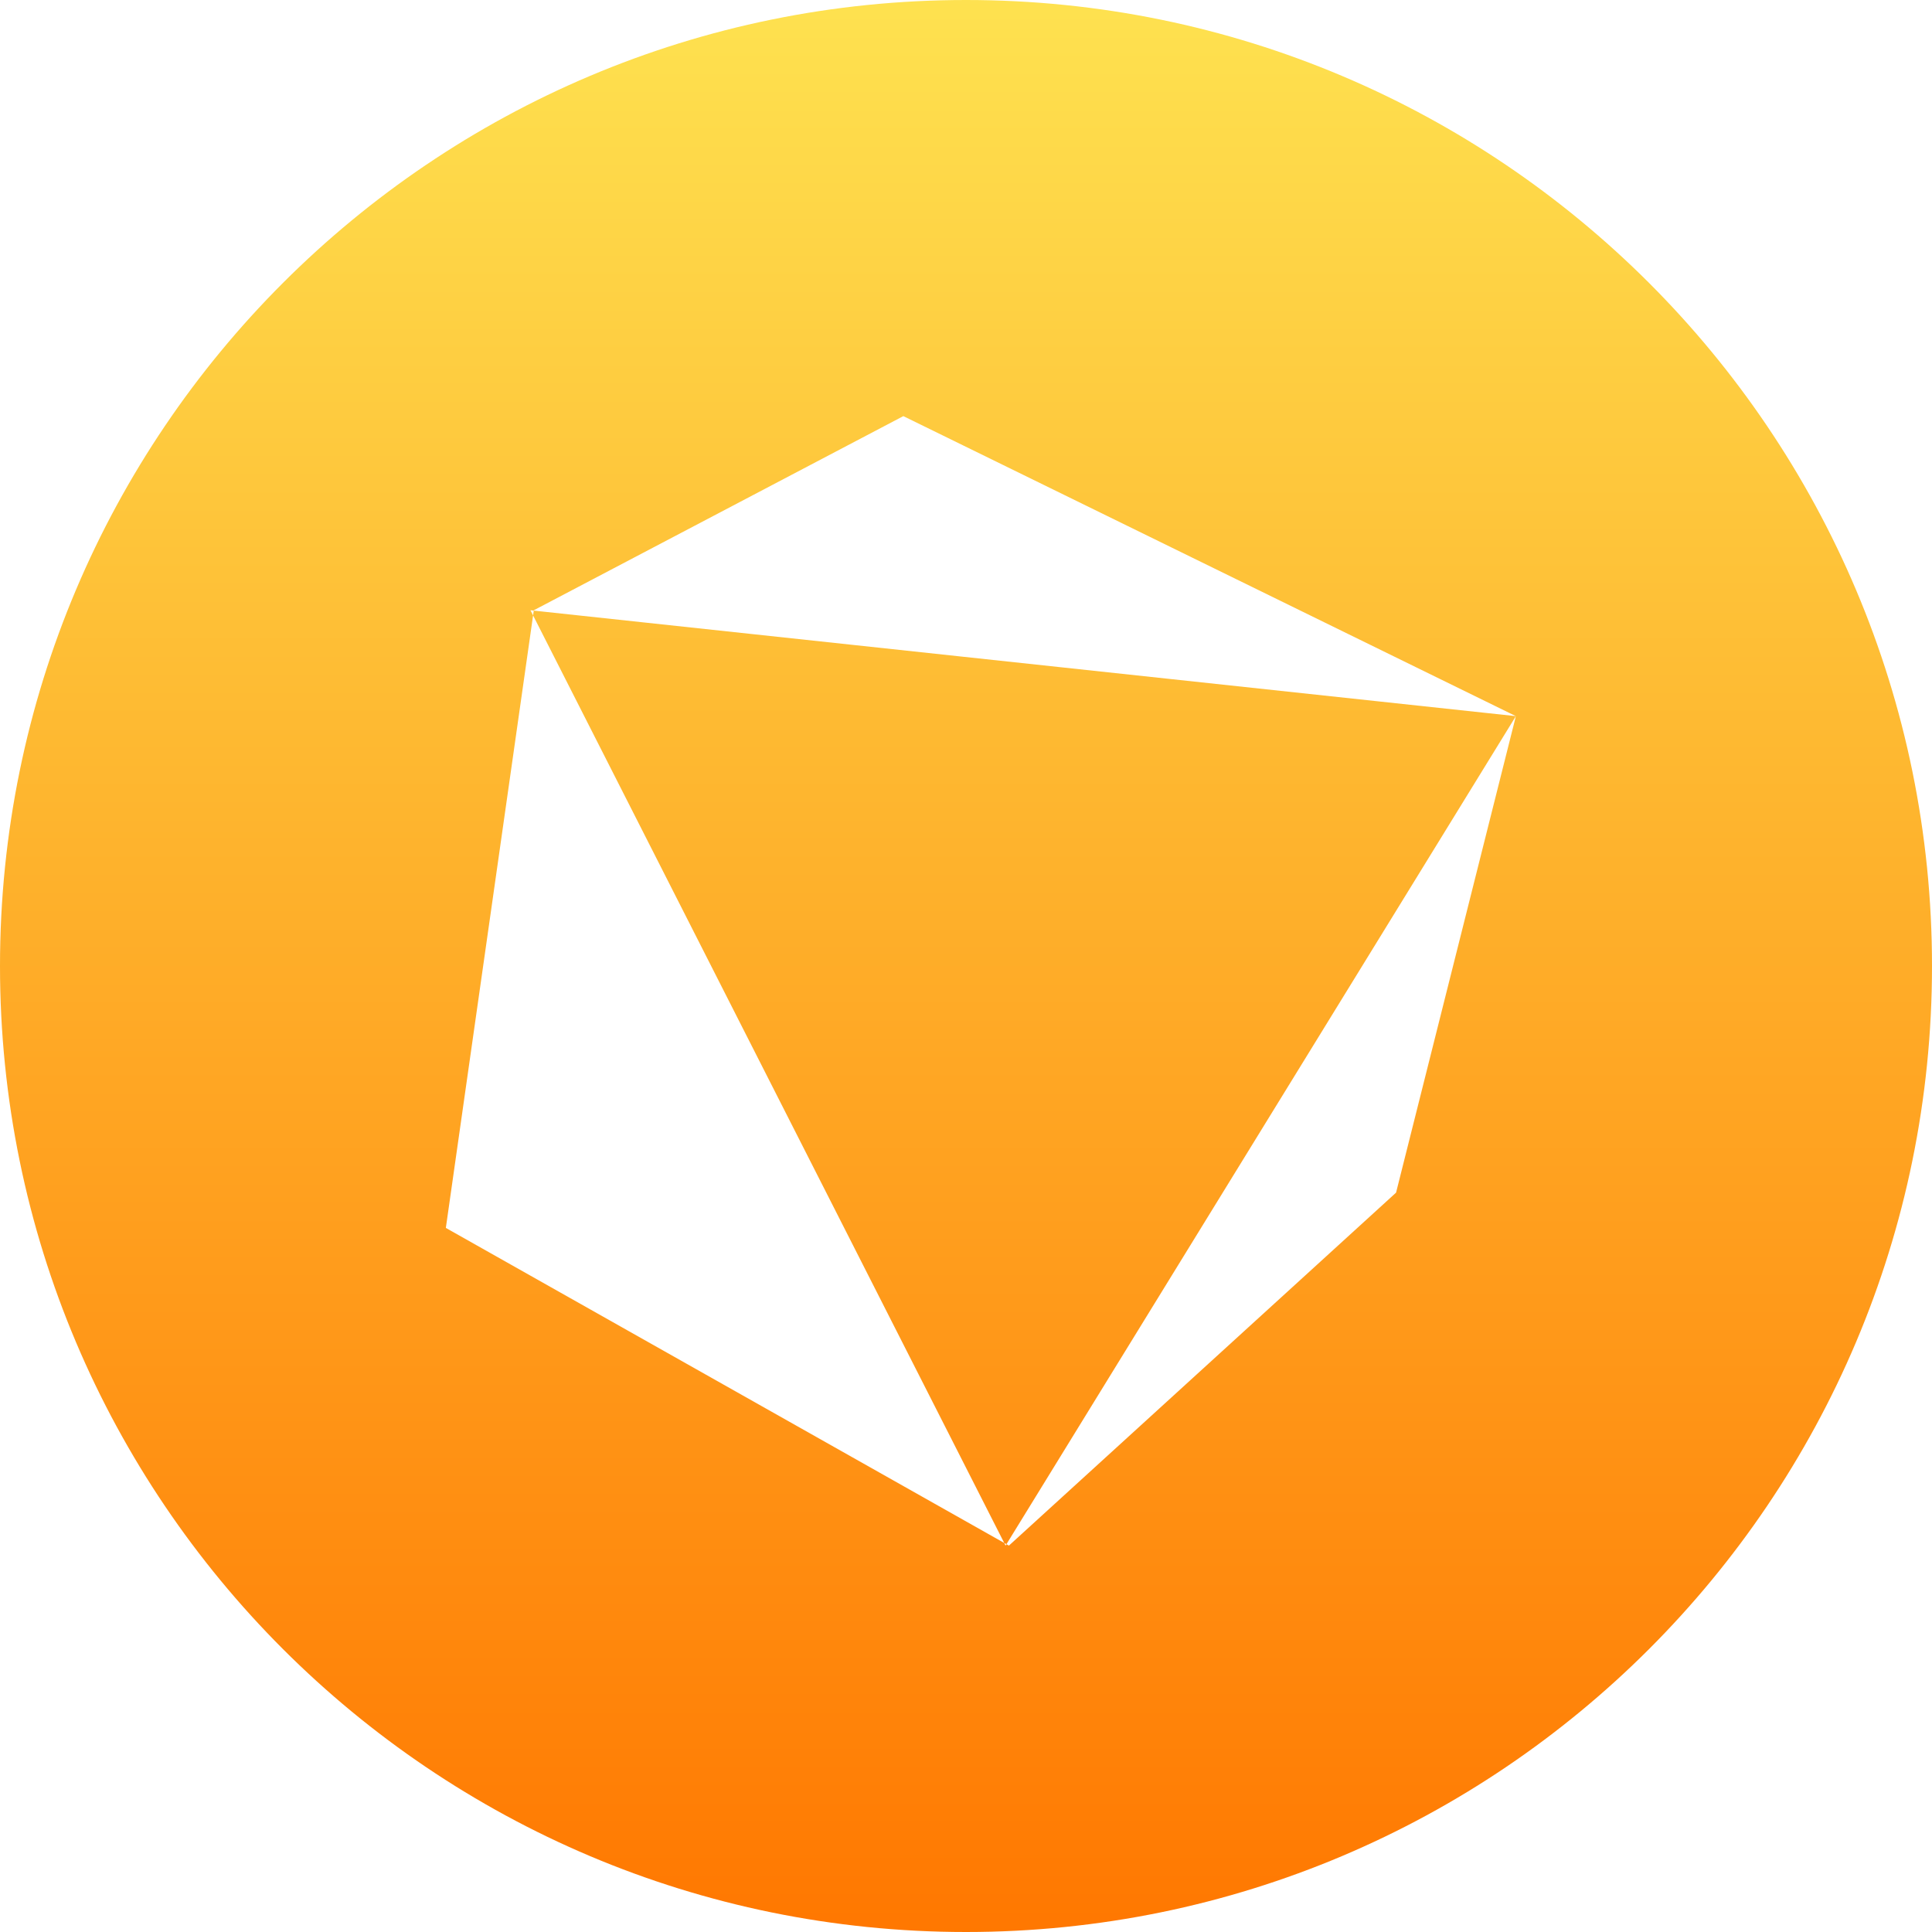 <svg width="65" height="65" viewBox="0 0 65 65" fill="none" xmlns="http://www.w3.org/2000/svg">
<path fill-rule="evenodd" clip-rule="evenodd" d="M32.5 65C50.449 65 65 50.449 65 32.5C65 14.551 50.449 0 32.5 0C14.551 0 0 14.551 0 32.5C0 50.449 14.551 65 32.5 65ZM30.392 14L51 24.094L17.958 20.543L17.96 20.531L30.392 14ZM17.935 20.705L17.958 20.543L17.847 20.531L17.935 20.705ZM33.786 51.911L17.935 20.705L15 41.312L33.786 51.911ZM33.861 51.953L51 24.094L46.969 40.125L33.944 52L33.861 51.953ZM33.861 51.953L33.786 51.911L33.831 52L33.861 51.953Z" fill="url(#paint0_linear)"/>
<defs>
<linearGradient id="paint0_linear" x2="1" gradientUnits="userSpaceOnUse" gradientTransform="translate(65) scale(65) rotate(90)">
<stop stop-color="#FEE250"/>
<stop offset="1" stop-color="#FF7700"/>
</linearGradient>
</defs>
</svg>
